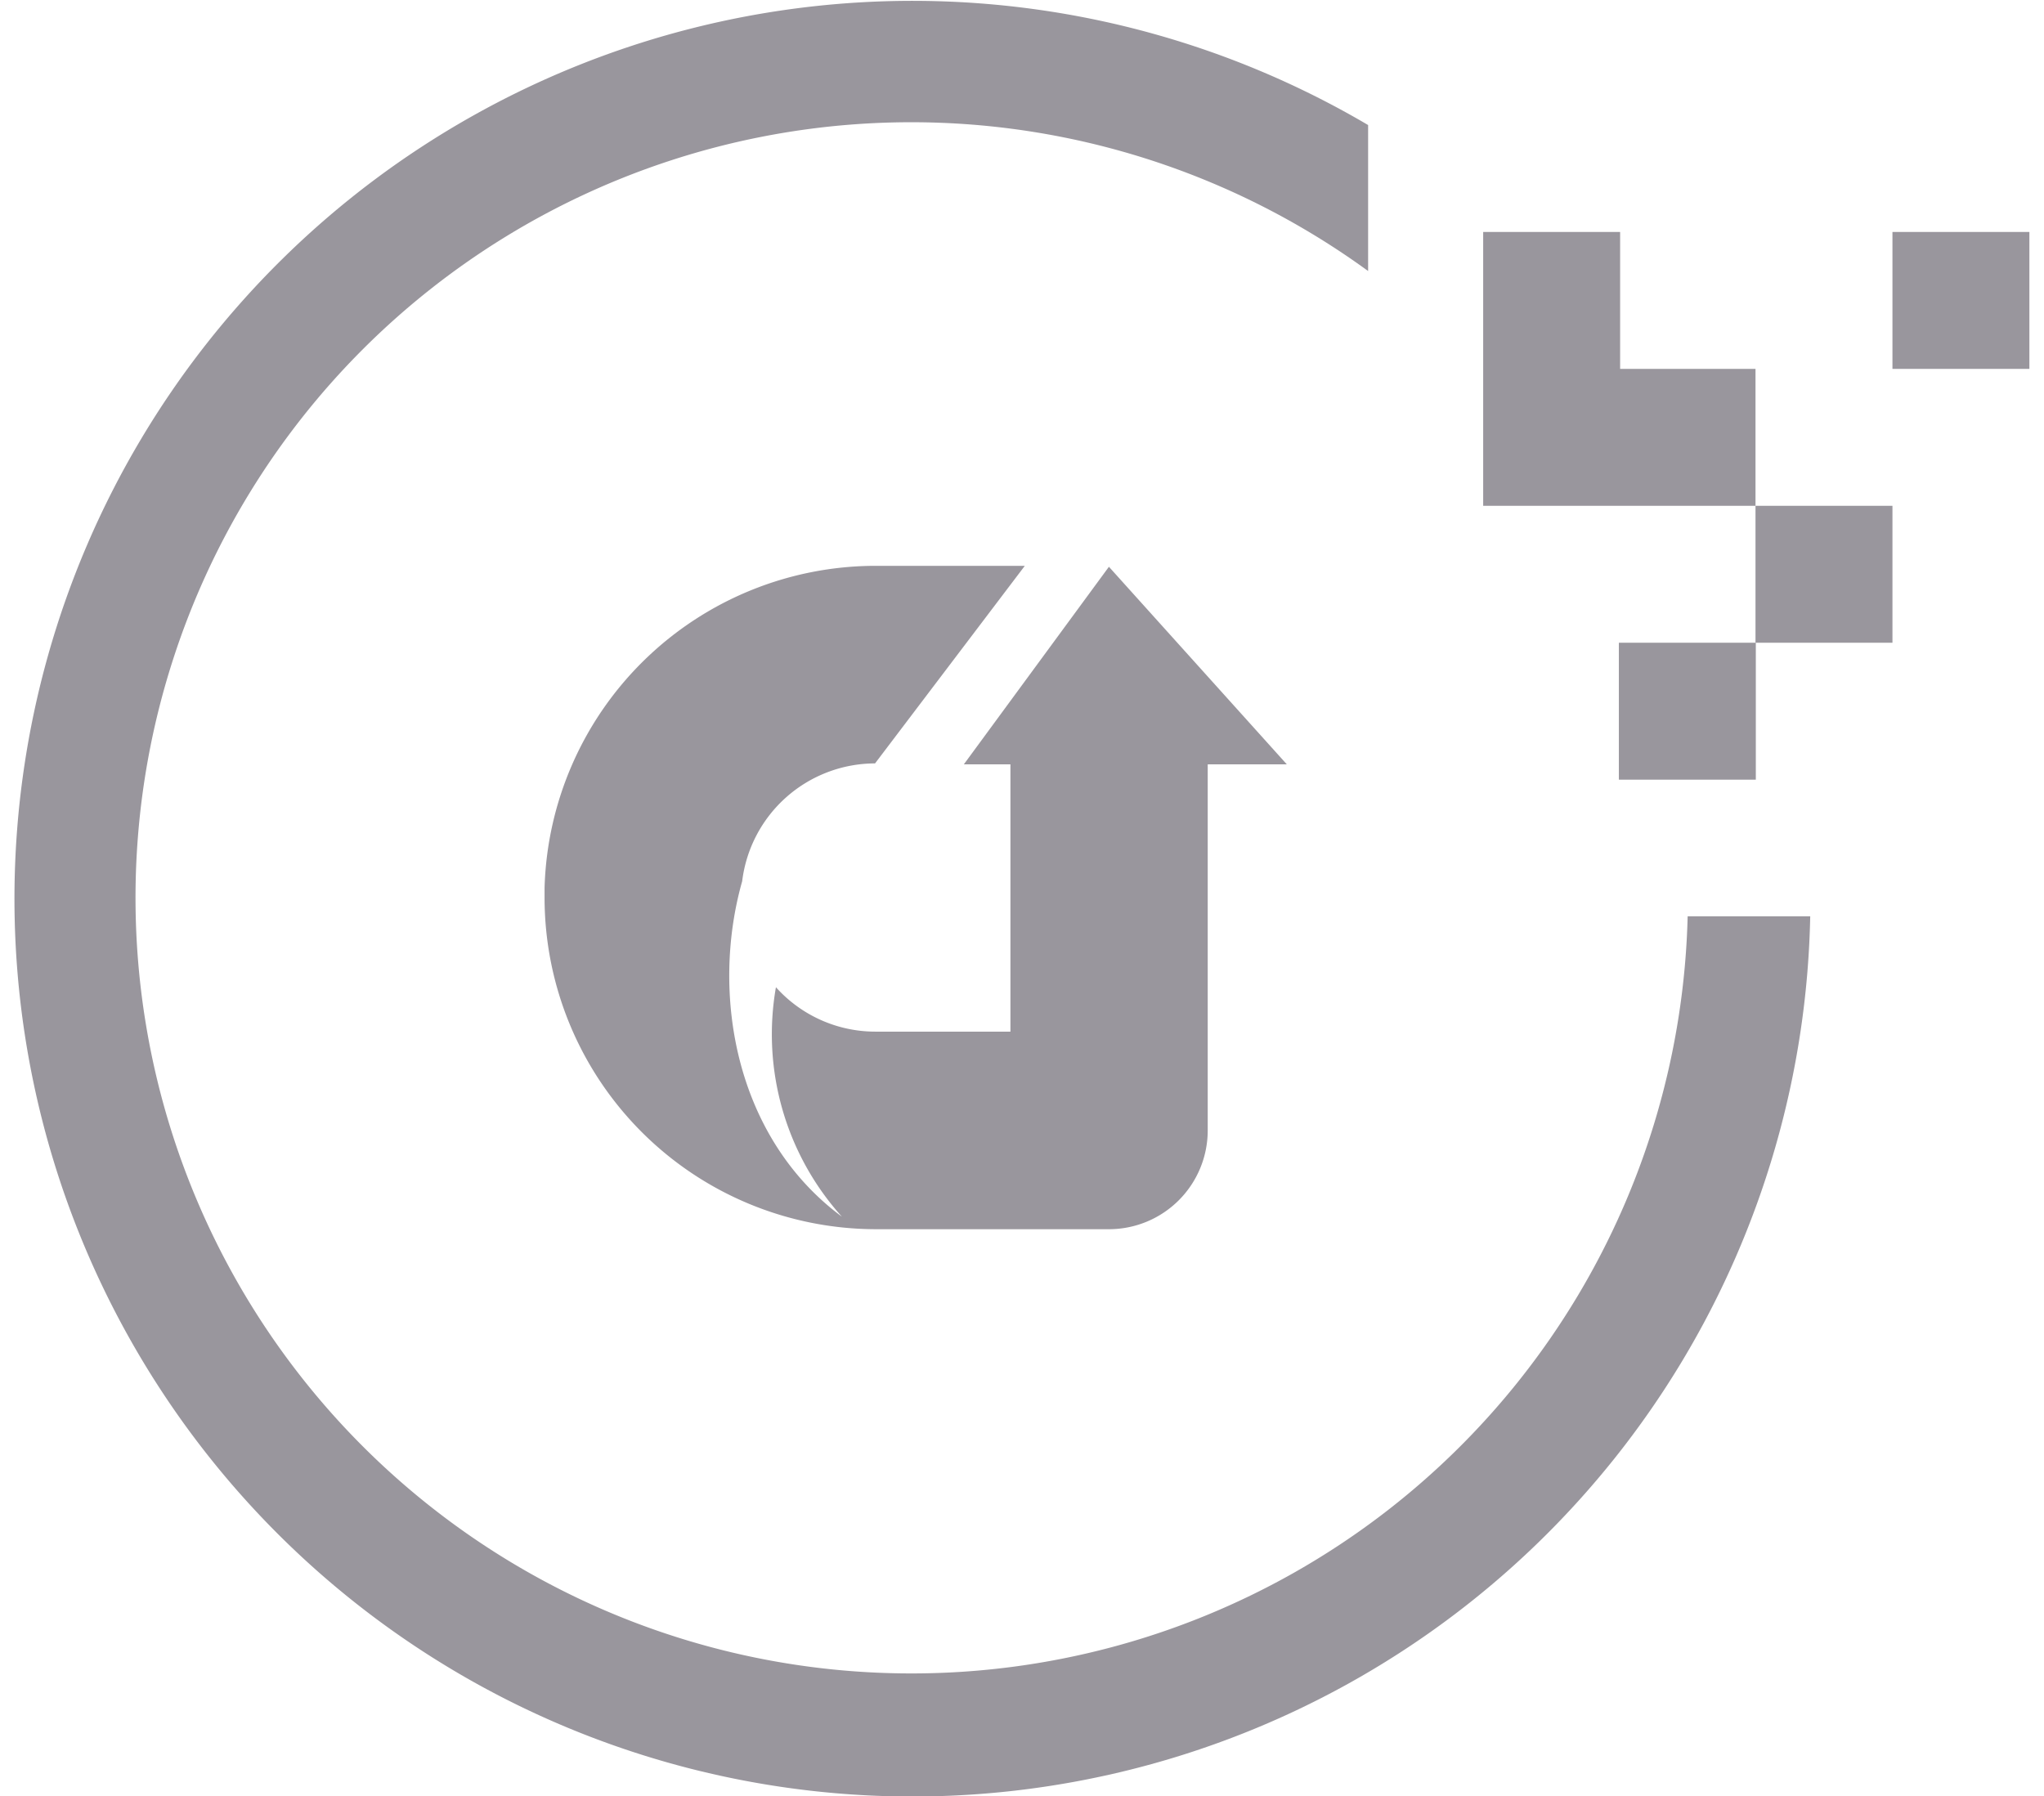 <svg width="66" height="58" xmlns="http://www.w3.org/2000/svg" viewBox="0 0 64.44 57.45"><defs><style>.cls-1{fill:#99969d;}</style></defs><title>icon-24</title><g id="Слой_2" data-name="Слой 2"><g id="Isolation_Mode" data-name="Isolation Mode"><path class="cls-1" d="M35,18.13l-4.64,6.32h1.49V33H27.53a4.27,4.27,0,0,1-3.18-1.42,8.72,8.72,0,0,0,2.11,7.34c-3.44-2.55-4.2-7.17-3.19-10.73a4.29,4.29,0,0,1,4.25-3.77h0l4.79-6.32H27.53A10.6,10.6,0,0,0,16.95,28.4c0,.11,0,.21,0,.32a10.61,10.61,0,0,0,10.6,10.6H35a3.16,3.16,0,0,0,3.16-3.16V24.45h2.53Z"/><path class="cls-1" d="M28.72,53.53A24.81,24.81,0,1,1,43.29,8.67V4A28.72,28.72,0,1,0,57.43,29.31H53.51A24.83,24.83,0,0,1,28.72,53.53Z"/><rect class="cls-1" x="51.31" y="20.56" width="4.38" height="4.38"/><polygon class="cls-1" points="55.68 11.8 51.35 11.8 51.35 7.42 46.97 7.42 46.97 11.8 46.97 16.18 51.3 16.18 51.35 16.18 55.68 16.18 55.68 20.56 60.06 20.56 60.06 16.18 55.68 16.18 55.68 11.8"/><rect class="cls-1" x="60.06" y="7.42" width="4.38" height="4.38"/></g></g></svg>